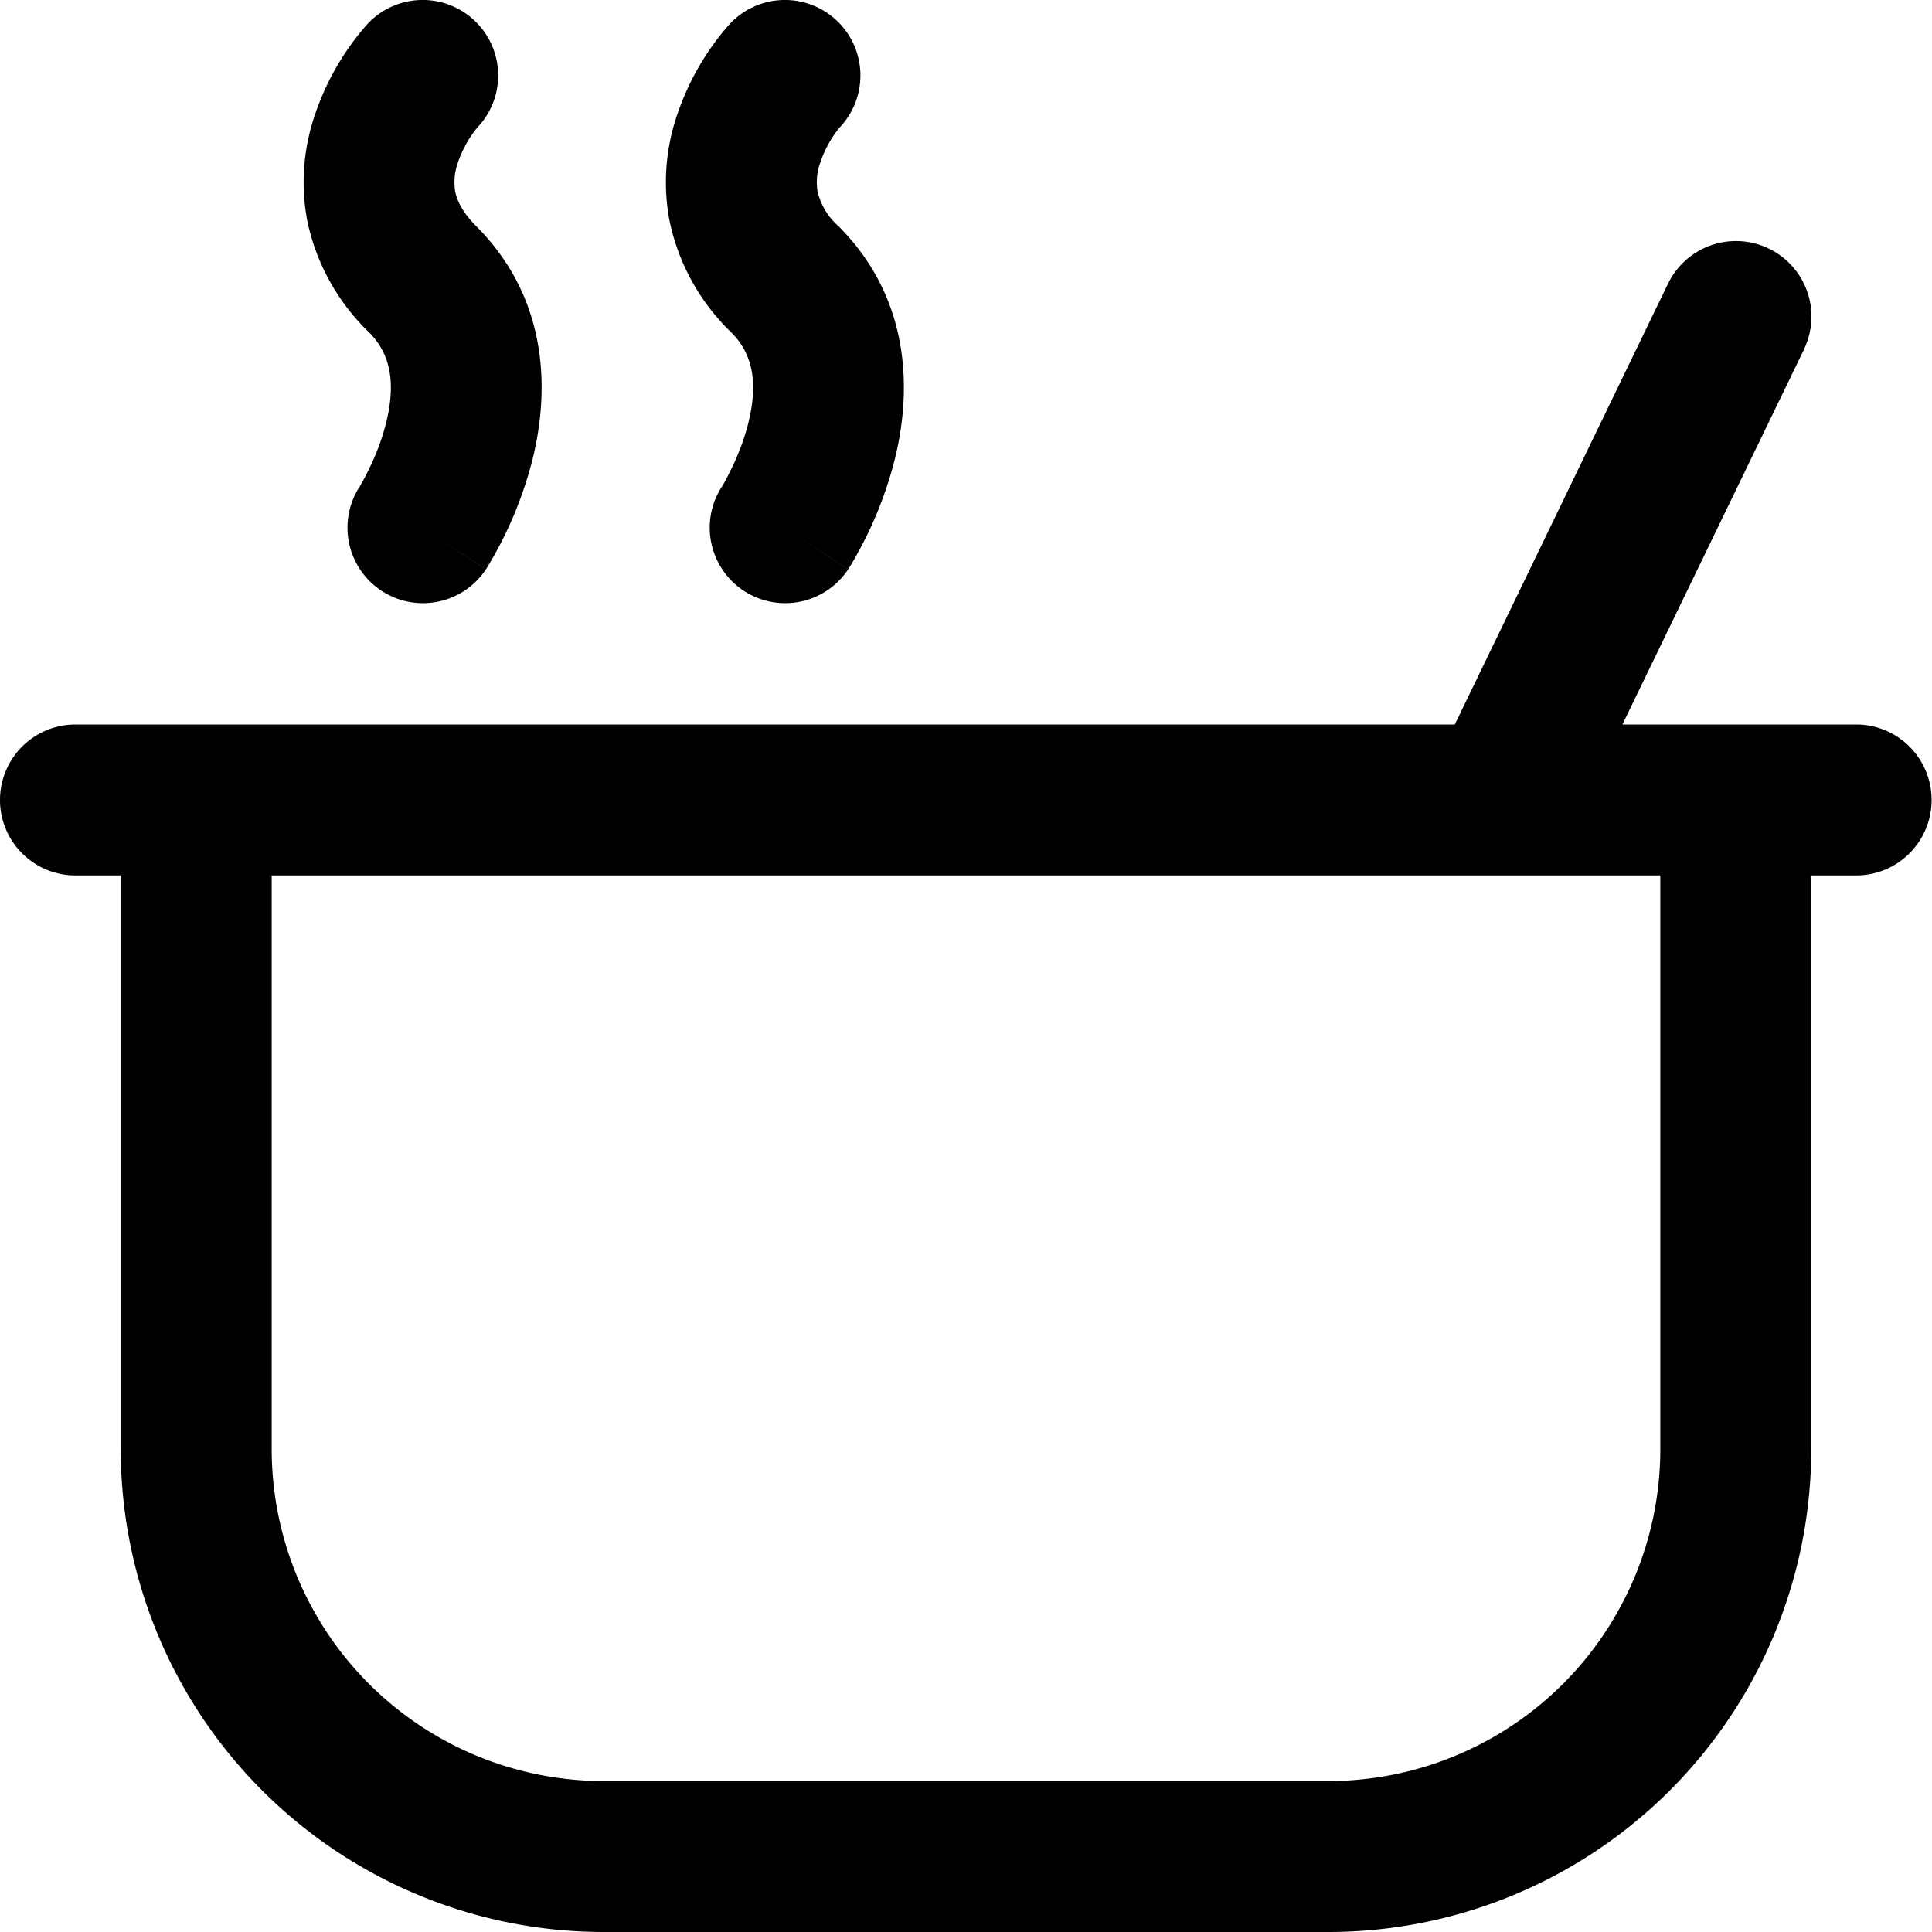<svg fill="none" viewBox="0 0 16 16" xmlns="http://www.w3.org/2000/svg">
  <g clip-path="url(#Recipe-16_svg__a)">
    <path fill="#000" d="M13.827 2.324a.625.625 0 0 1 1.124.544l-.013.03L13.436 6h1.939l.032.001a.625.625 0 0 1 0 1.248l-.032.001H15V12a4 4 0 0 1-4 4H5a4 4 0 0 1-4-4V7.25H.625a.625.625 0 0 1 0-1.25h11.423l1.764-3.647.015-.029ZM2.25 12A2.75 2.75 0 0 0 5 14.75h6A2.75 2.75 0 0 0 13.75 12V7.25H2.25V12ZM3.042.2a.625.625 0 0 1 .917.85v-.001l.002-.002.001-.001-.01.011a.933.933 0 0 0-.162.296.473.473 0 0 0-.02.234c.013.064.05.161.172.284.627.627.596 1.411.47 1.926a3.25 3.25 0 0 1-.382.909l-.003.006-.002.002v.001l-.525-.34.524.34a.625.625 0 0 1-1.065-.653l.015-.025.001-.001v-.001l.002-.002.015-.026c.014-.025.036-.064.06-.114.051-.103.109-.242.146-.393.077-.313.045-.56-.14-.746a1.792 1.792 0 0 1-.514-.929A1.719 1.719 0 0 1 2.6.975 2.181 2.181 0 0 1 3.033.21l.005-.005.002-.002L3.041.2c.001 0 .012.009.434.4L3.042.2Zm3 0a.625.625 0 0 1 .917.85v-.001l.002-.002.001-.001-.01.011a.933.933 0 0 0-.161.296.473.473 0 0 0-.02.234.546.546 0 0 0 .171.284c.627.627.596 1.411.47 1.926a3.25 3.25 0 0 1-.382.909l-.003.006-.002.002v.001l-.525-.34.524.34a.625.625 0 0 1-1.065-.653l.015-.025.001-.001v-.001l.002-.002.015-.025c.014-.026.036-.065.06-.115.051-.103.109-.242.146-.393.077-.313.045-.56-.14-.745a1.792 1.792 0 0 1-.514-.93A1.719 1.719 0 0 1 5.6.975 2.182 2.182 0 0 1 6.033.21l.005-.005.002-.002L6.041.2c.002 0 .02.016.434.4L6.042.2Z"/>
  </g>
  <defs>
    <clipPath id="Recipe-16_svg__a">
      <path fill="#fff" d="M0 0h16v16H0z"/>
    </clipPath>
  </defs>
</svg>
